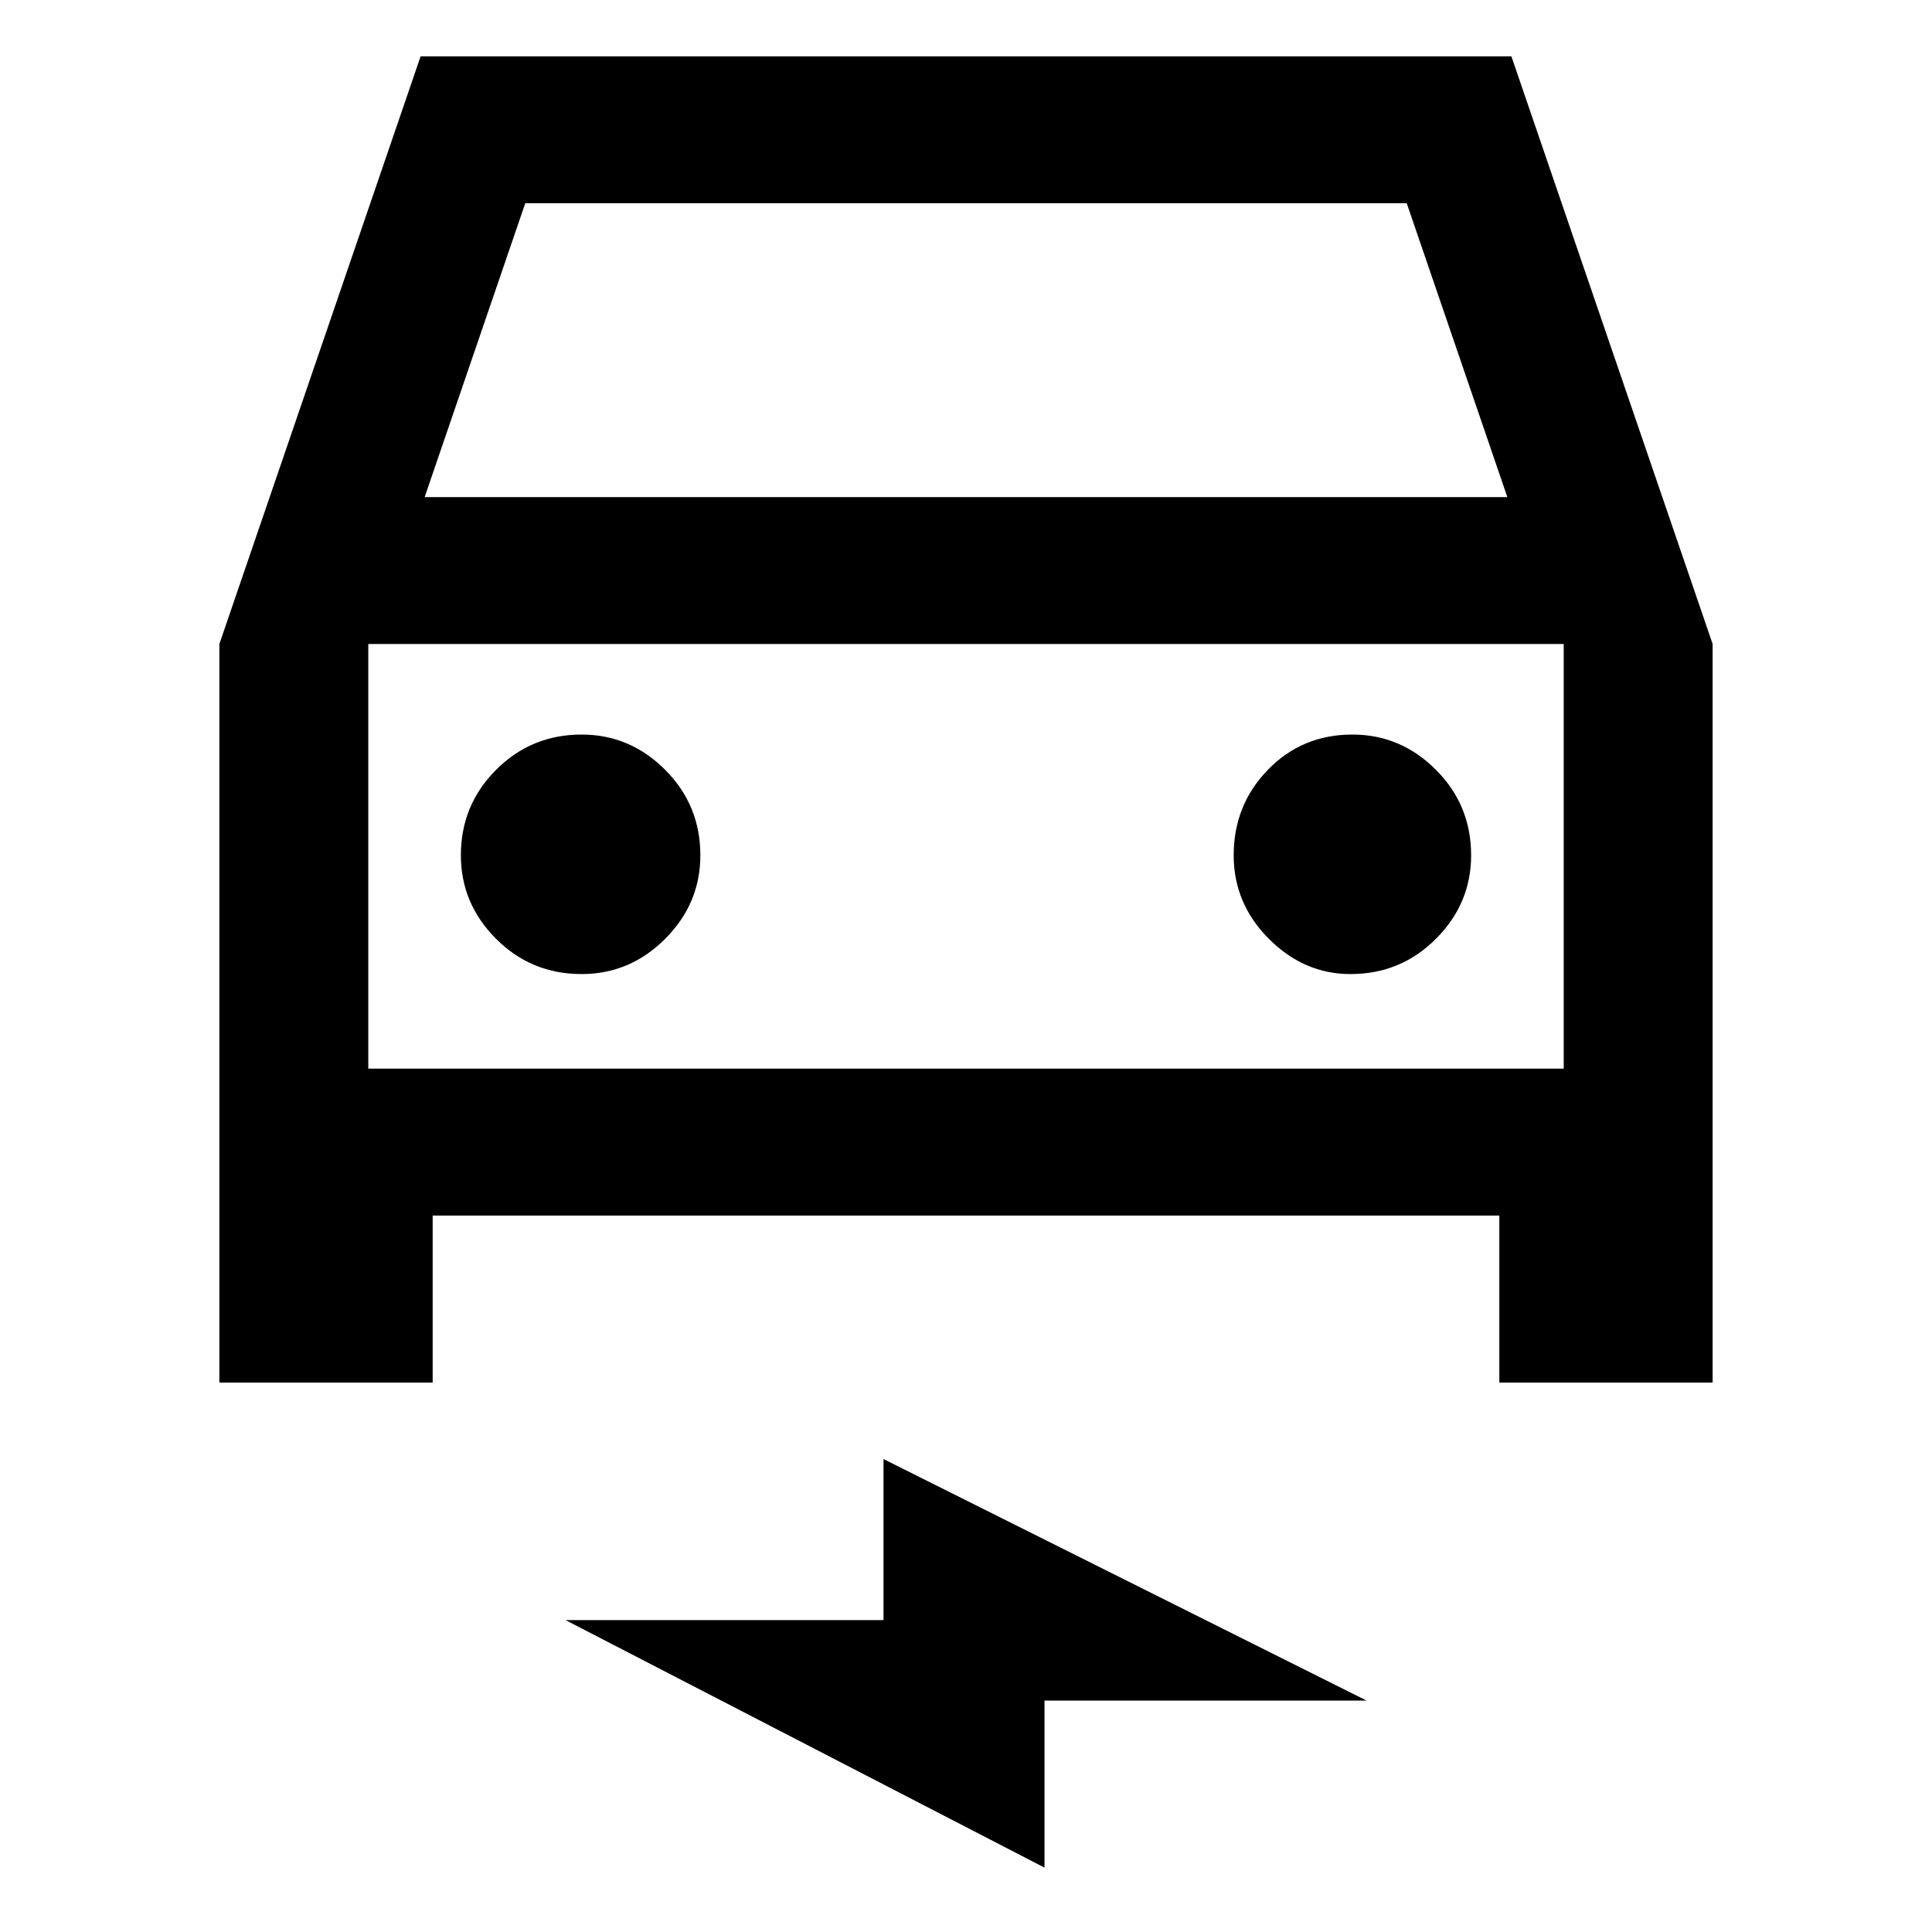 <svg xmlns="http://www.w3.org/2000/svg" height="40" width="40"><path d="M4.542 28.625V13.333L8.708 1.167h22.584l4.166 12.166v15.292h-4.416v-3.458H8.958v3.458Zm4.25-18.333h22.416l-2.083-6.084h-18.25Zm-1.167 3.041v8.792Zm4.417 6.834q1 0 1.729-.729.729-.73.729-1.73 0-1.041-.729-1.77-.729-.73-1.729-.73-1.042 0-1.771.73-.729.729-.729 1.77 0 1 .729 1.73.729.729 1.771.729Zm15.916 0q1.042 0 1.771-.729.729-.73.729-1.73 0-1.041-.729-1.77-.729-.73-1.729-.73-1.042 0-1.75.73-.708.729-.708 1.77 0 1 .729 1.73.729.729 1.687.729Zm-6.333 18.5-9.917-5.125h6.584v-3.334l10 5h-6.667Zm-14-16.542h24.75v-8.792H7.625Z"/></svg>